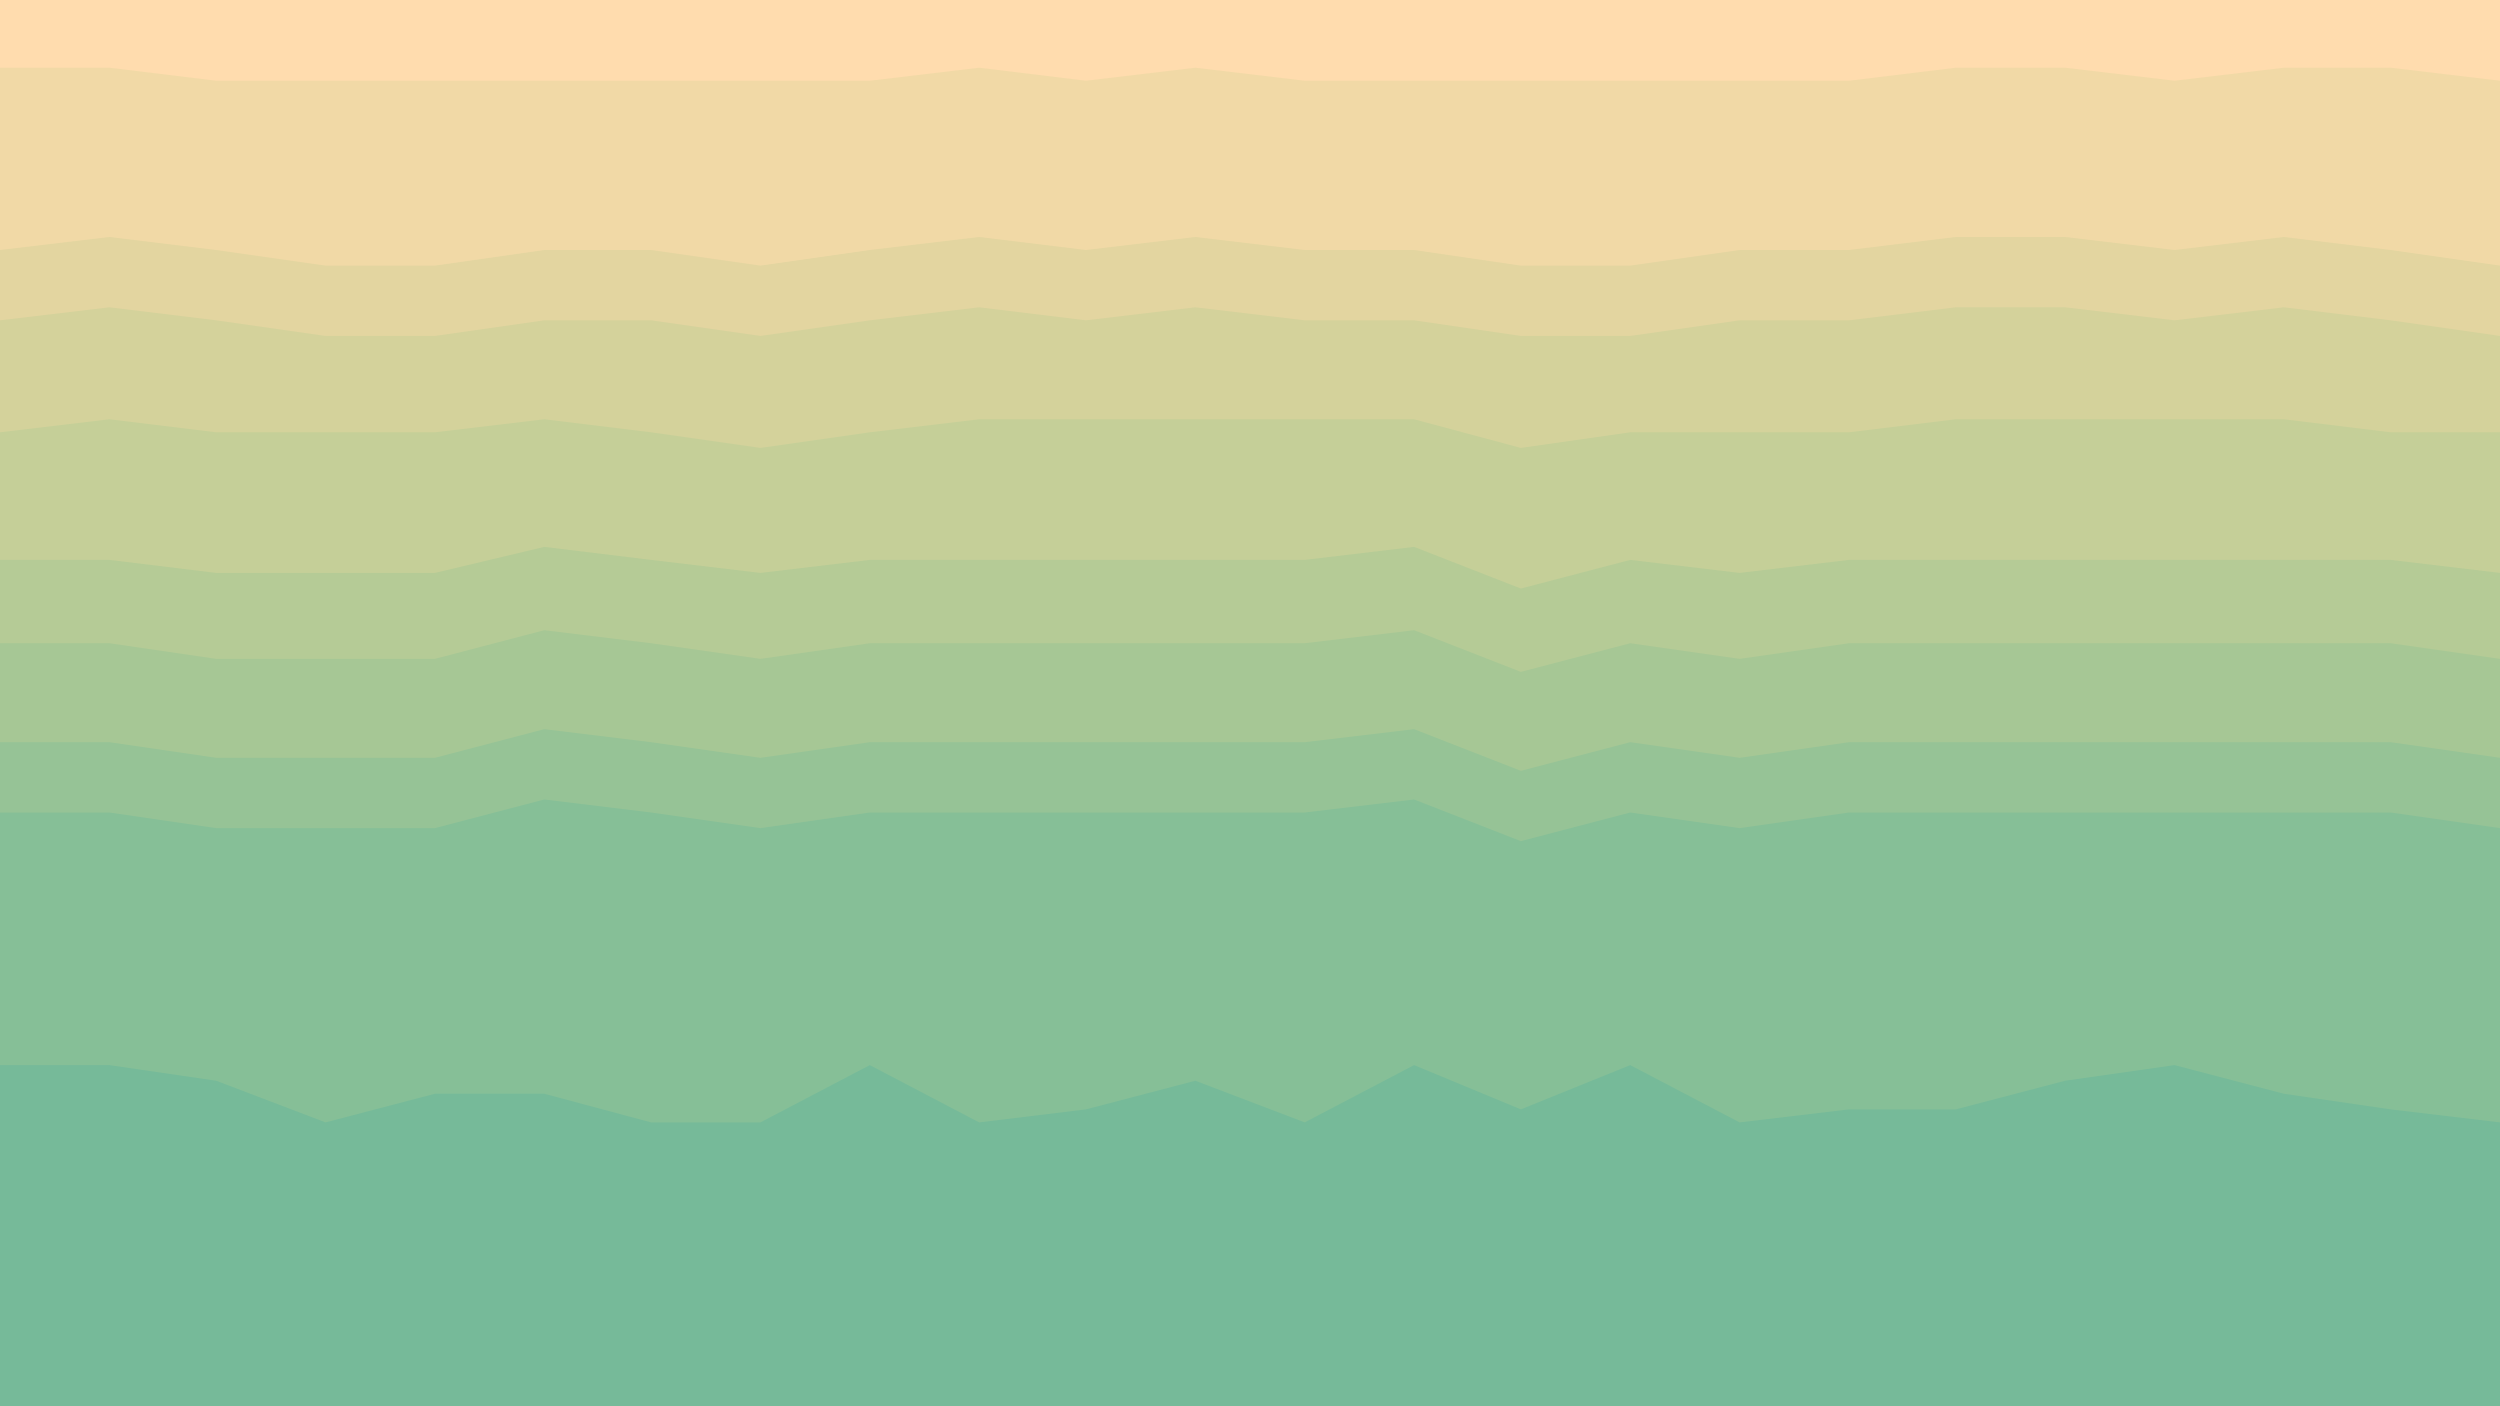 <svg id="visual" viewBox="0 0 960 540" width="960" height="540" xmlns="http://www.w3.org/2000/svg" xmlns:xlink="http://www.w3.org/1999/xlink" version="1.1"><path d="M0 28L42 28L83 33L125 33L167 33L209 33L250 33L292 33L334 33L376 28L417 33L459 28L501 33L543 33L584 33L626 33L668 33L710 33L751 28L793 28L835 33L877 28L918 28L960 33L960 0L918 0L877 0L835 0L793 0L751 0L710 0L668 0L626 0L584 0L543 0L501 0L459 0L417 0L376 0L334 0L292 0L250 0L209 0L167 0L125 0L83 0L42 0L0 0Z" fill="#ffdcae"></path><path d="M0 98L42 93L83 98L125 104L167 104L209 98L250 98L292 104L334 98L376 93L417 98L459 93L501 98L543 98L584 104L626 104L668 98L710 98L751 93L793 93L835 98L877 93L918 98L960 104L960 31L918 26L877 26L835 31L793 26L751 26L710 31L668 31L626 31L584 31L543 31L501 31L459 26L417 31L376 26L334 31L292 31L250 31L209 31L167 31L125 31L83 31L42 26L0 26Z" fill="#f1d9a6"></path><path d="M0 125L42 120L83 125L125 131L167 131L209 125L250 125L292 131L334 125L376 120L417 125L459 120L501 125L543 125L584 131L626 131L668 125L710 125L751 120L793 120L835 125L877 120L918 125L960 131L960 102L918 96L877 91L835 96L793 91L751 91L710 96L668 96L626 102L584 102L543 96L501 96L459 91L417 96L376 91L334 96L292 102L250 96L209 96L167 102L125 102L83 96L42 91L0 96Z" fill="#e3d5a0"></path><path d="M0 168L42 163L83 168L125 168L167 168L209 163L250 168L292 174L334 168L376 163L417 163L459 163L501 163L543 163L584 174L626 168L668 168L710 168L751 163L793 163L835 163L877 163L918 168L960 168L960 129L918 123L877 118L835 123L793 118L751 118L710 123L668 123L626 129L584 129L543 123L501 123L459 118L417 123L376 118L334 123L292 129L250 123L209 123L167 129L125 129L83 123L42 118L0 123Z" fill="#d4d29b"></path><path d="M0 217L42 217L83 222L125 222L167 222L209 212L250 217L292 222L334 217L376 217L417 217L459 217L501 217L543 212L584 228L626 217L668 222L710 217L751 217L793 217L835 217L877 217L918 217L960 222L960 166L918 166L877 161L835 161L793 161L751 161L710 166L668 166L626 166L584 172L543 161L501 161L459 161L417 161L376 161L334 166L292 172L250 166L209 161L167 166L125 166L83 166L42 161L0 166Z" fill="#c5cf98"></path><path d="M0 249L42 249L83 255L125 255L167 255L209 244L250 249L292 255L334 249L376 249L417 249L459 249L501 249L543 244L584 260L626 249L668 255L710 249L751 249L793 249L835 249L877 249L918 249L960 255L960 220L918 215L877 215L835 215L793 215L751 215L710 215L668 220L626 215L584 226L543 210L501 215L459 215L417 215L376 215L334 215L292 220L250 215L209 210L167 220L125 220L83 220L42 215L0 215Z" fill="#b5cb96"></path><path d="M0 287L42 287L83 293L125 293L167 293L209 282L250 287L292 293L334 287L376 287L417 287L459 287L501 287L543 282L584 298L626 287L668 293L710 287L751 287L793 287L835 287L877 287L918 287L960 293L960 253L918 247L877 247L835 247L793 247L751 247L710 247L668 253L626 247L584 258L543 242L501 247L459 247L417 247L376 247L334 247L292 253L250 247L209 242L167 253L125 253L83 253L42 247L0 247Z" fill="#a6c795"></path><path d="M0 314L42 314L83 320L125 320L167 320L209 309L250 314L292 320L334 314L376 314L417 314L459 314L501 314L543 309L584 325L626 314L668 320L710 314L751 314L793 314L835 314L877 314L918 314L960 320L960 291L918 285L877 285L835 285L793 285L751 285L710 285L668 291L626 285L584 296L543 280L501 285L459 285L417 285L376 285L334 285L292 291L250 285L209 280L167 291L125 291L83 291L42 285L0 285Z" fill="#96c396"></path><path d="M0 411L42 411L83 417L125 433L167 422L209 422L250 433L292 433L334 411L376 433L417 428L459 417L501 433L543 411L584 428L626 411L668 433L710 428L751 428L793 417L835 411L877 422L918 428L960 433L960 318L918 312L877 312L835 312L793 312L751 312L710 312L668 318L626 312L584 323L543 307L501 312L459 312L417 312L376 312L334 312L292 318L250 312L209 307L167 318L125 318L83 318L42 312L0 312Z" fill="#86bf97"></path><path d="M0 541L42 541L83 541L125 541L167 541L209 541L250 541L292 541L334 541L376 541L417 541L459 541L501 541L543 541L584 541L626 541L668 541L710 541L751 541L793 541L835 541L877 541L918 541L960 541L960 431L918 426L877 420L835 409L793 415L751 426L710 426L668 431L626 409L584 426L543 409L501 431L459 415L417 426L376 431L334 409L292 431L250 431L209 420L167 420L125 431L83 415L42 409L0 409Z" fill="#76ba99"></path></svg>